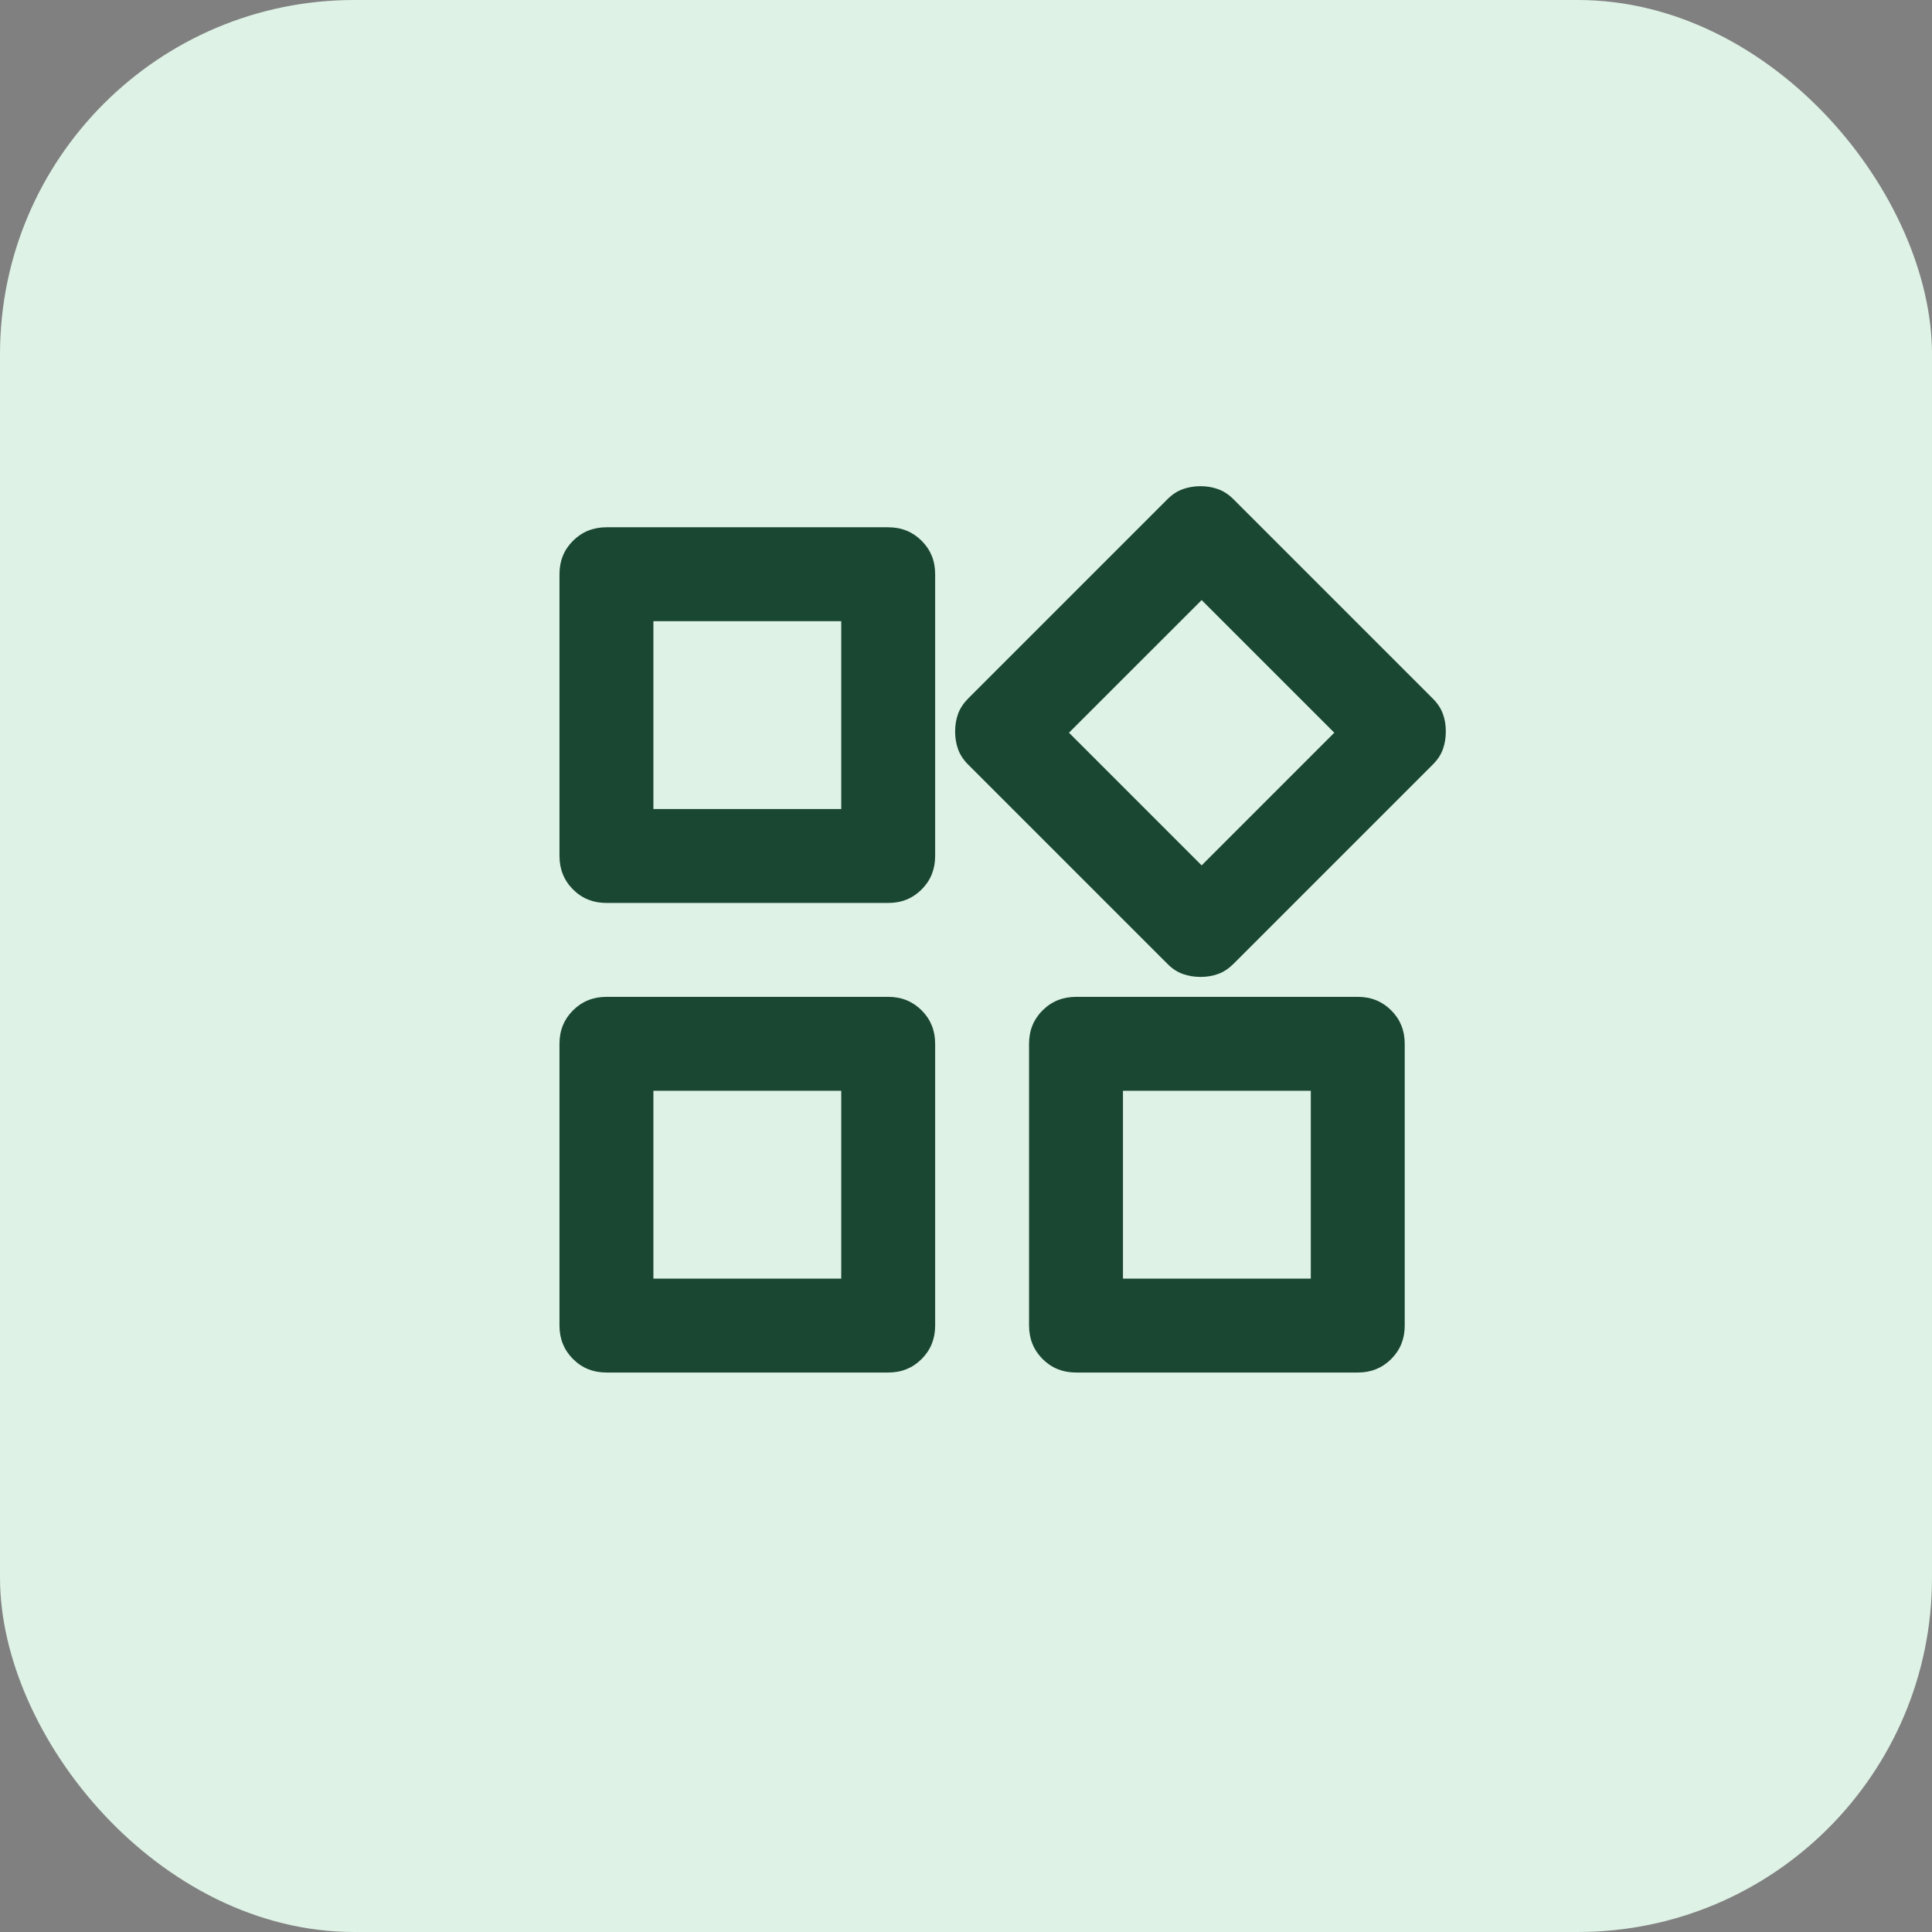 <svg width="60" height="60" viewBox="0 0 60 60" fill="none" xmlns="http://www.w3.org/2000/svg">
<rect x="0" y="0" width="60" height="60" fill="#808080" stroke="none"/>
<rect width="60" height="60" rx="11" fill="#DEF2E6"/>
<path d="M36.26 29.938L30.062 23.74C29.917 23.594 29.814 23.436 29.753 23.266C29.693 23.096 29.662 22.913 29.662 22.719C29.662 22.524 29.692 22.342 29.753 22.172C29.815 22.002 29.918 21.844 30.062 21.698L36.26 15.5C36.406 15.354 36.564 15.251 36.734 15.191C36.904 15.131 37.087 15.1 37.281 15.099C37.476 15.099 37.658 15.13 37.828 15.191C37.998 15.252 38.156 15.355 38.302 15.5L44.5 21.698C44.646 21.844 44.749 22.002 44.811 22.172C44.872 22.342 44.902 22.524 44.901 22.719C44.901 22.913 44.871 23.096 44.811 23.266C44.75 23.436 44.647 23.594 44.5 23.74L38.302 29.938C38.156 30.083 37.998 30.187 37.828 30.248C37.658 30.309 37.476 30.34 37.281 30.339C37.087 30.339 36.904 30.308 36.734 30.248C36.564 30.188 36.406 30.084 36.26 29.938ZM17.375 26.583V17.833C17.375 17.42 17.515 17.074 17.795 16.795C18.075 16.516 18.421 16.376 18.833 16.375H27.583C27.997 16.375 28.343 16.515 28.623 16.795C28.903 17.075 29.043 17.421 29.042 17.833V26.583C29.042 26.997 28.902 27.343 28.622 27.623C28.342 27.903 27.996 28.043 27.583 28.042H18.833C18.42 28.042 18.074 27.902 17.795 27.622C17.516 27.342 17.376 26.996 17.375 26.583ZM31.958 41.167V32.417C31.958 32.004 32.098 31.657 32.378 31.378C32.658 31.099 33.004 30.959 33.417 30.958H42.167C42.58 30.958 42.926 31.098 43.206 31.378C43.486 31.658 43.626 32.005 43.625 32.417V41.167C43.625 41.58 43.485 41.926 43.205 42.206C42.925 42.486 42.579 42.626 42.167 42.625H33.417C33.004 42.625 32.657 42.485 32.378 42.205C32.099 41.925 31.959 41.579 31.958 41.167ZM17.375 41.167V32.417C17.375 32.004 17.515 31.657 17.795 31.378C18.075 31.099 18.421 30.959 18.833 30.958H27.583C27.997 30.958 28.343 31.098 28.623 31.378C28.903 31.658 29.043 32.005 29.042 32.417V41.167C29.042 41.58 28.902 41.926 28.622 42.206C28.342 42.486 27.996 42.626 27.583 42.625H18.833C18.42 42.625 18.074 42.485 17.795 42.205C17.516 41.925 17.376 41.579 17.375 41.167ZM20.292 25.125H26.125V19.292H20.292V25.125ZM37.318 26.875L41.438 22.755L37.318 18.636L33.198 22.755L37.318 26.875ZM34.875 39.708H40.708V33.875H34.875V39.708ZM20.292 39.708H26.125V33.875H20.292V39.708Z" fill="#1A4732"/>
</svg>

